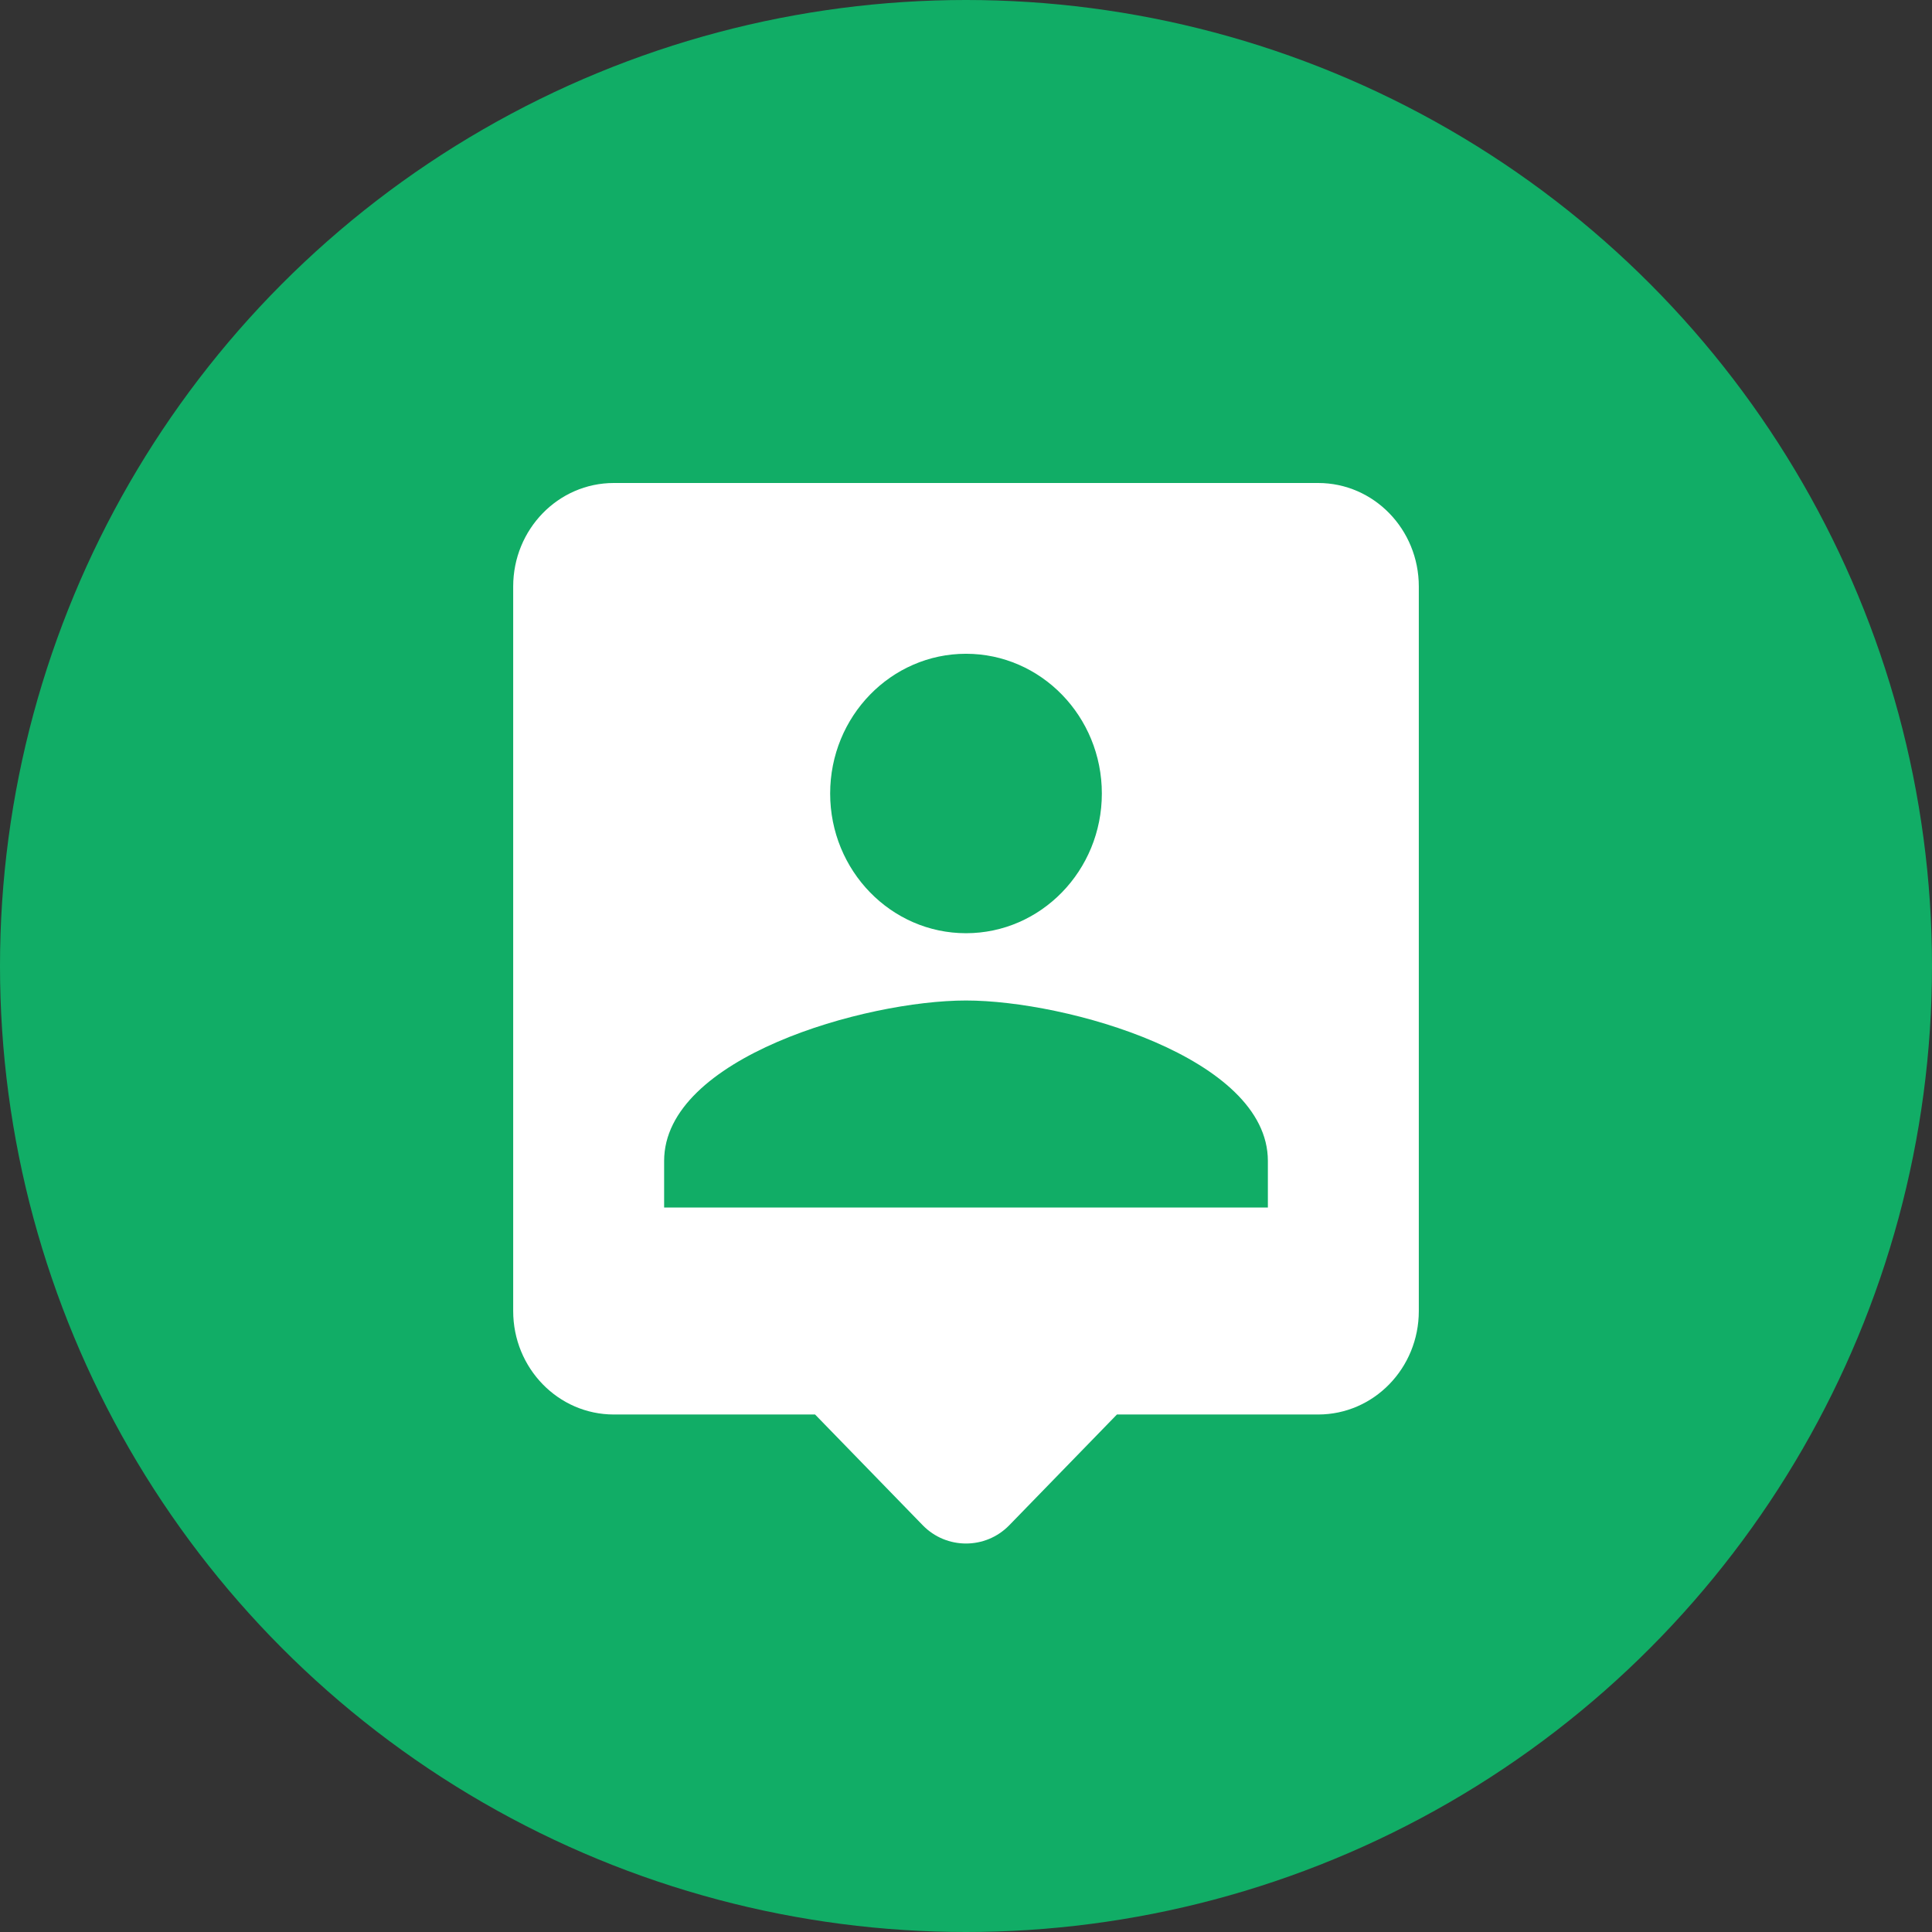 <svg width="64" height="64" viewBox="0 0 64 64" fill="none" xmlns="http://www.w3.org/2000/svg">
<rect x="0" y="0" width="64" height="64" fill="#333333" stroke="none"/>
<circle cx="32" cy="32" r="32" fill="#11AD66"/>
<path d="M43.667 16H20.333C18.492 16 17 17.534 17 19.429V43.429C17 45.323 18.492 46.857 20.333 46.857H27L30.566 50.525C31.351 51.333 32.649 51.333 33.434 50.525L37 46.857H43.667C45.508 46.857 47 45.323 47 43.429V19.429C47 17.534 45.508 16 43.667 16ZM32 21.657C34.483 21.657 36.5 23.731 36.5 26.286C36.5 28.84 34.483 30.914 32 30.914C29.517 30.914 27.5 28.84 27.5 26.286C27.5 23.731 29.517 21.657 32 21.657ZM42 40H22V38.457C22 35.029 28.667 33.143 32 33.143C35.333 33.143 42 35.029 42 38.457V40Z" fill="white"/>
</svg>
